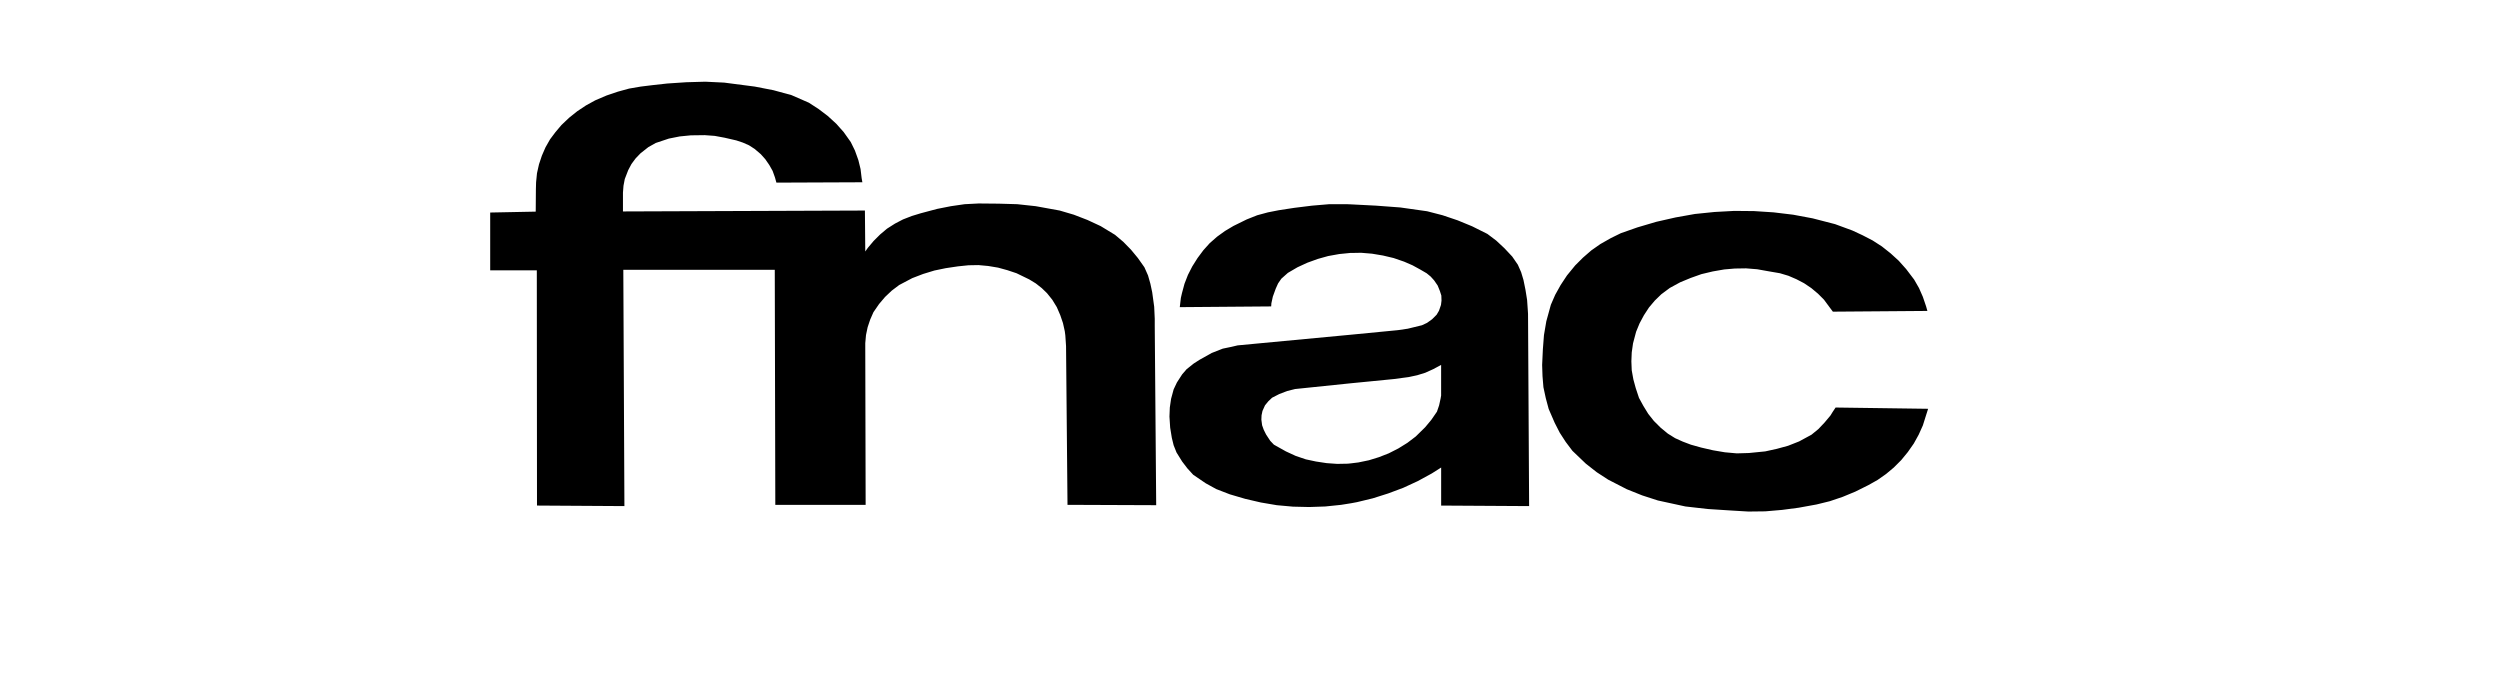 <svg xmlns="http://www.w3.org/2000/svg" viewBox="-60 -10 306 83" fill="currentColor">
  <path d="M81.341 29.012L81.273 27.548L81.029 25.774L80.808 24.731L80.518 23.712L80.075 22.713L79.275 21.581L78.432 20.561L77.499 19.607L76.478 18.743L74.725 17.677L73.104 16.923L71.439 16.28L69.708 15.77L66.777 15.238L64.512 14.993L62.248 14.928L59.785 14.905L58.075 14.993L56.388 15.238L54.7 15.571L52.703 16.103L51.614 16.435L50.526 16.858L49.55 17.367L48.572 17.988L47.729 18.698L46.93 19.496L46.22 20.34L45.909 20.783L45.865 15.77L16.25 15.881V13.574L16.316 12.731L16.473 11.911L16.894 10.824L17.294 10.07L17.805 9.382L18.403 8.761L19.358 8.007L20.269 7.497L21.866 6.964L23.198 6.699L24.553 6.565L26.263 6.543L27.483 6.632L28.682 6.854L30.125 7.186L30.924 7.452L31.679 7.785L32.367 8.229L33.122 8.872L33.677 9.493L34.166 10.203L34.566 10.913L34.854 11.712L35.031 12.354L45.554 12.31L45.465 11.8L45.332 10.691L45.066 9.604L44.644 8.428L44.133 7.386L43.267 6.167L42.358 5.146L41.314 4.191L40.204 3.349L39.006 2.572L36.874 1.641L34.676 1.043L32.389 0.598L28.638 0.111L26.329 0L23.997 0.066L21.667 0.222L19.868 0.421L18.425 0.598L17.005 0.842L15.628 1.22L14.252 1.685L12.853 2.284L11.722 2.906L10.656 3.615L9.657 4.415L8.724 5.301L7.992 6.167L7.326 7.053L6.771 8.03L6.327 9.049L5.972 10.114L5.728 11.201L5.617 12.31L5.594 13.13L5.572 15.903L0 16.014V23.09H5.706L5.728 51.88L16.428 51.947L16.294 23.023H34.832L34.898 51.792H45.954L45.909 32.538V32.007L45.998 31.009L46.198 30.055L46.509 29.122L46.908 28.214L47.596 27.215L48.329 26.35L49.15 25.573L50.061 24.886L51.659 24.044L52.991 23.533L54.367 23.112L55.766 22.823L57.253 22.602L58.541 22.469L59.762 22.447L60.96 22.557L62.16 22.757L63.292 23.067L64.423 23.444L65.978 24.199L66.777 24.687L67.51 25.263L68.154 25.885L68.797 26.684L69.352 27.593L69.774 28.568L70.107 29.545L70.329 30.541L70.396 31.052L70.484 32.361L70.662 51.792L81.518 51.835L81.341 29.877V29.012ZM127.006 28.013L126.916 26.705L126.716 25.462L126.472 24.265L126.185 23.311L125.784 22.402L125.097 21.403L124.141 20.383L123.143 19.451L122.056 18.631L120.19 17.699L118.415 16.968L116.572 16.346L114.684 15.858L111.398 15.393L108.425 15.171L105.384 15.015L104.85 14.993H102.697L100.589 15.172L98.436 15.438L96.548 15.727L95.194 15.993L93.883 16.347L92.597 16.858L90.975 17.656L89.933 18.277L88.978 18.966L88.068 19.764L87.291 20.629L86.581 21.583L85.937 22.604L85.404 23.646L84.982 24.733L84.671 25.886L84.538 26.463L84.405 27.595L95.593 27.505L95.616 27.127L95.794 26.308L96.149 25.332L96.438 24.689L96.837 24.112L97.635 23.402L98.812 22.714L100.011 22.16L101.298 21.694L102.564 21.34L103.92 21.096L105.252 20.963H105.385L106.606 20.941L107.938 21.052L109.269 21.274L110.58 21.584L111.867 22.027L112.889 22.471L113.822 22.981L114.62 23.446L115.109 23.846L115.531 24.311L115.973 24.954L116.241 25.619L116.42 26.173L116.441 26.794L116.375 27.328L116.13 28.037L115.841 28.525L115.287 29.078L114.665 29.522L114.043 29.811L112.312 30.233L111.113 30.409L105.386 30.965L91.489 32.274L90.734 32.452L89.668 32.673L88.314 33.205L86.848 34.025L86.115 34.493L85.25 35.181L84.695 35.824L84.051 36.821L83.652 37.665L83.34 38.818L83.185 39.883L83.141 40.99L83.229 42.345L83.43 43.586L83.652 44.496L84.006 45.384L84.695 46.491L85.339 47.334L86.049 48.111L87.58 49.153L88.868 49.862L90.533 50.506L92.42 51.061L94.329 51.504L96.283 51.836L98.259 52.014L100.235 52.06L102.212 51.993L104.143 51.794L105.387 51.595L106.097 51.462L108.028 50.995L109.915 50.397L111.758 49.708L113.534 48.888L115.243 47.955L116.397 47.225V51.882L127.164 51.947L127.031 28.414L127.006 28.013ZM116.393 38.417L116.327 38.794L116.148 39.614L115.882 40.39L115.193 41.389L114.438 42.297L113.284 43.429L112.263 44.204L111.154 44.892L109.976 45.491L108.778 45.958L107.557 46.335L106.27 46.602L105.382 46.712L104.959 46.755L103.672 46.779L102.384 46.688L101.075 46.489L99.831 46.223L98.589 45.801L97.39 45.248L95.925 44.427L95.48 43.96L94.969 43.184L94.682 42.608L94.482 42.053L94.392 41.364L94.415 40.833L94.526 40.3L94.836 39.614L95.236 39.125L95.702 38.682L96.568 38.239L97.545 37.861L98.521 37.617L105.383 36.908L107.669 36.685L110.577 36.398L112.42 36.154L113.462 35.93L114.462 35.621L115.438 35.178L116.393 34.666V38.417ZM164.677 39.881L164.323 40.413L164.034 40.877L163.324 41.722L162.569 42.519L161.726 43.208L160.215 44.028L158.862 44.561L157.485 44.938L156.065 45.25L154.067 45.449L152.579 45.492L151.114 45.359L149.671 45.115L148.228 44.782L146.962 44.428L145.963 44.049L145.032 43.629L144.143 43.075L143.256 42.343L142.434 41.523L141.746 40.657L141.147 39.681L140.613 38.705L140.215 37.506L139.925 36.444L139.725 35.333L139.68 34.223L139.725 33.137L139.882 32.029L140.259 30.608L140.679 29.588L141.212 28.591L141.834 27.638L142.546 26.793L143.344 26.018L144.389 25.241L145.654 24.553L146.94 24.021L148.251 23.555L149.649 23.222L151.048 22.979L152.335 22.868L153.712 22.846L155.087 22.957L156.443 23.2L157.863 23.444L158.906 23.756L159.883 24.177L160.816 24.664L161.705 25.263L162.526 25.951L163.257 26.684L163.879 27.527L164.344 28.148L175.912 28.058L175.756 27.503L175.356 26.328L174.889 25.263L174.291 24.221L173.314 22.934L172.403 21.914L171.405 21.005L170.34 20.161L169.207 19.43L167.963 18.787L166.721 18.21L164.611 17.434L161.859 16.724L159.484 16.28L157.086 15.992L154.688 15.837L152.269 15.815L149.85 15.947L147.451 16.192L145.099 16.612L142.745 17.146L140.414 17.833L138.393 18.543L137.172 19.142L135.884 19.873L134.775 20.65L133.754 21.537L132.799 22.491L131.8 23.712L131.024 24.886L130.357 26.084L129.825 27.303L129.269 29.323L128.982 31.009L128.848 32.739L128.758 34.667L128.803 36.042L128.915 37.395L129.202 38.728L129.559 40.059L130.29 41.744L130.912 42.962L131.645 44.094L132.467 45.183L134.11 46.755L135.442 47.799L136.84 48.709L139.127 49.884L141.012 50.639L142.924 51.258L146.297 51.992L149.027 52.302L151.779 52.48L154 52.613L156.065 52.589L158.128 52.412L160.149 52.146L162.347 51.747L163.967 51.348L165.544 50.815L167.098 50.172L168.697 49.375L169.805 48.753L170.85 48.02L171.804 47.223L172.714 46.312L173.514 45.337L174.245 44.293L174.846 43.208L175.356 42.076L175.734 40.877L176 40.036L164.677 39.881Z"/>
</svg>